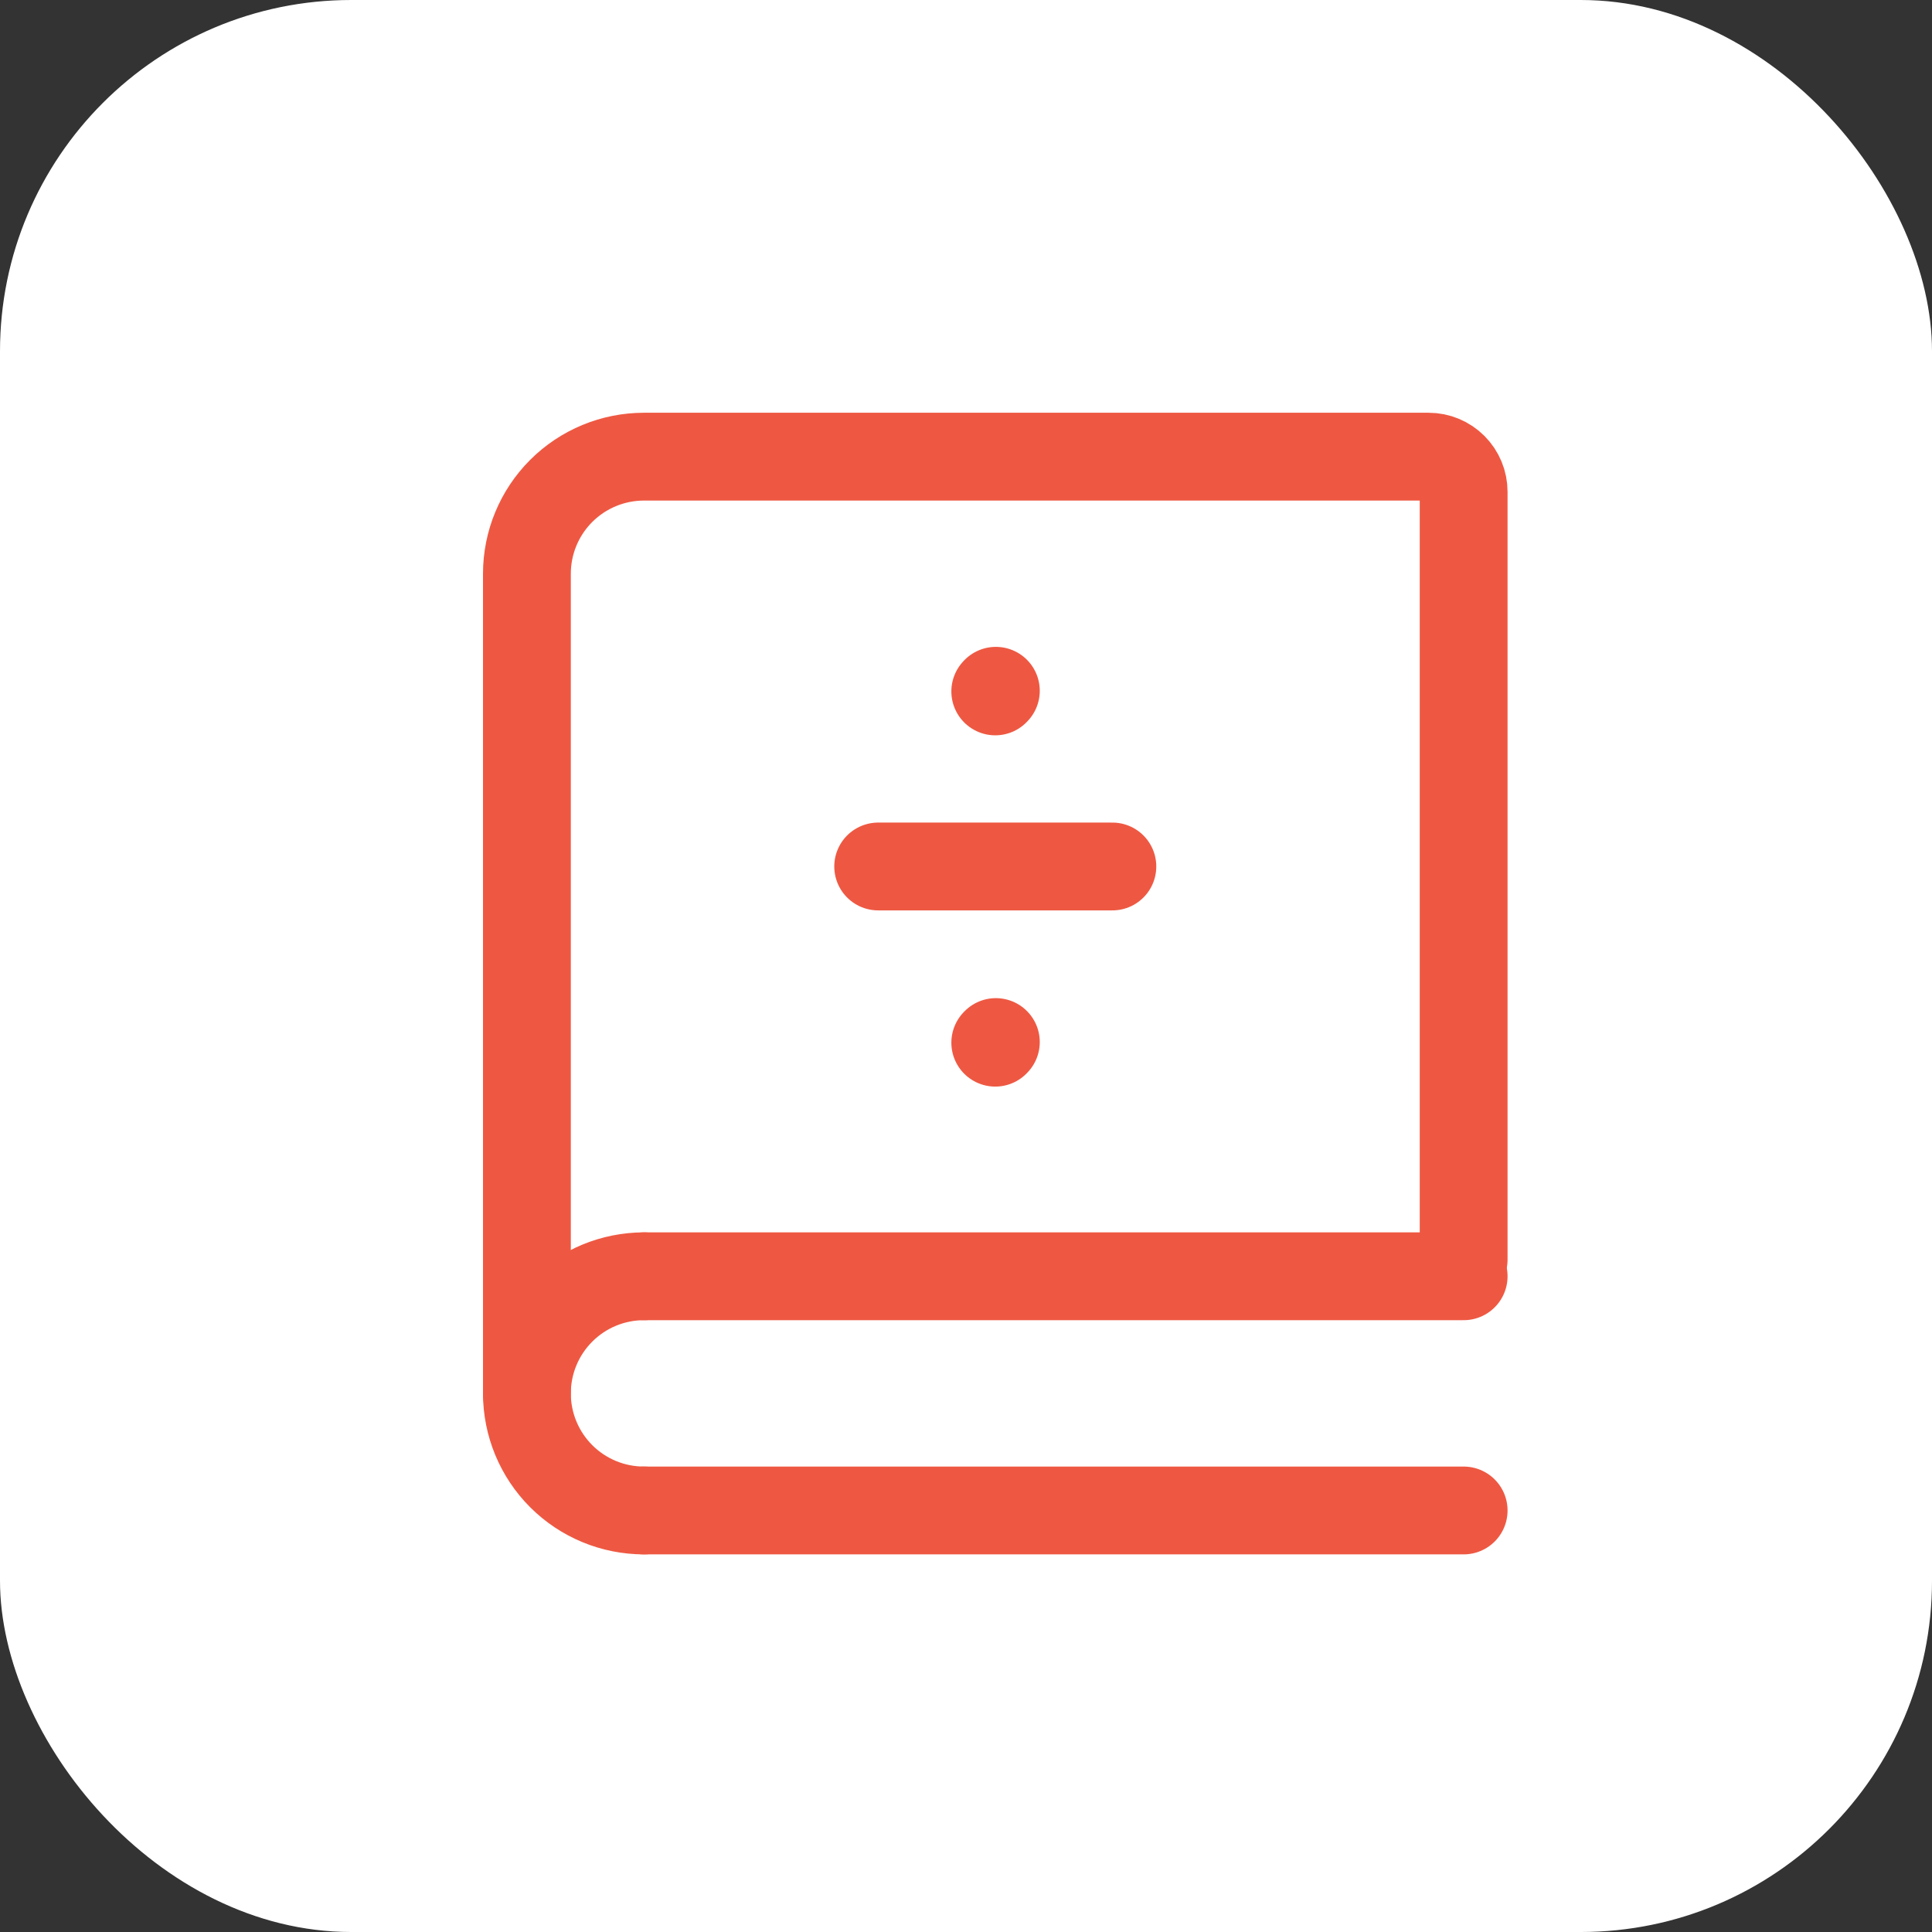 <svg width="55" height="55" viewBox="0 0 55 55" fill="none" xmlns="http://www.w3.org/2000/svg">
<rect x="0" y="0" width="55" height="55" fill="#333333" stroke="none"/>
<rect width="55" height="55" rx="10" fill="white"/>
<path d="M15 39.667V16.333C15 15.449 15.351 14.601 15.976 13.976C16.601 13.351 17.449 13 18.333 13H40.667C40.932 13 41.186 13.105 41.374 13.293C41.561 13.48 41.667 13.735 41.667 14V35.857" stroke="#EE5842" stroke-width="2.5" stroke-linecap="round"/>
<path d="M18.333 36.333H41.667" stroke="#EE5842" stroke-width="2.5" stroke-linecap="round"/>
<path d="M18.333 43H41.667" stroke="#EE5842" stroke-width="2.5" stroke-linecap="round"/>
<path d="M18.333 43C17.449 43 16.601 42.649 15.976 42.024C15.351 41.398 15 40.551 15 39.667C15 38.783 15.351 37.935 15.976 37.31C16.601 36.684 17.449 36.333 18.333 36.333" stroke="#EE5842" stroke-width="2.5" stroke-linecap="round" stroke-linejoin="round"/>
<path d="M25 24.667H31.667" stroke="#EE5842" stroke-width="2.5" stroke-linecap="round"/>
<path d="M28.333 29.683L28.35 29.665" stroke="#EE5842" stroke-width="2.5" stroke-linecap="round" stroke-linejoin="round"/>
<path d="M28.333 19.683L28.35 19.665" stroke="#EE5842" stroke-width="2.5" stroke-linecap="round" stroke-linejoin="round"/>
</svg>
